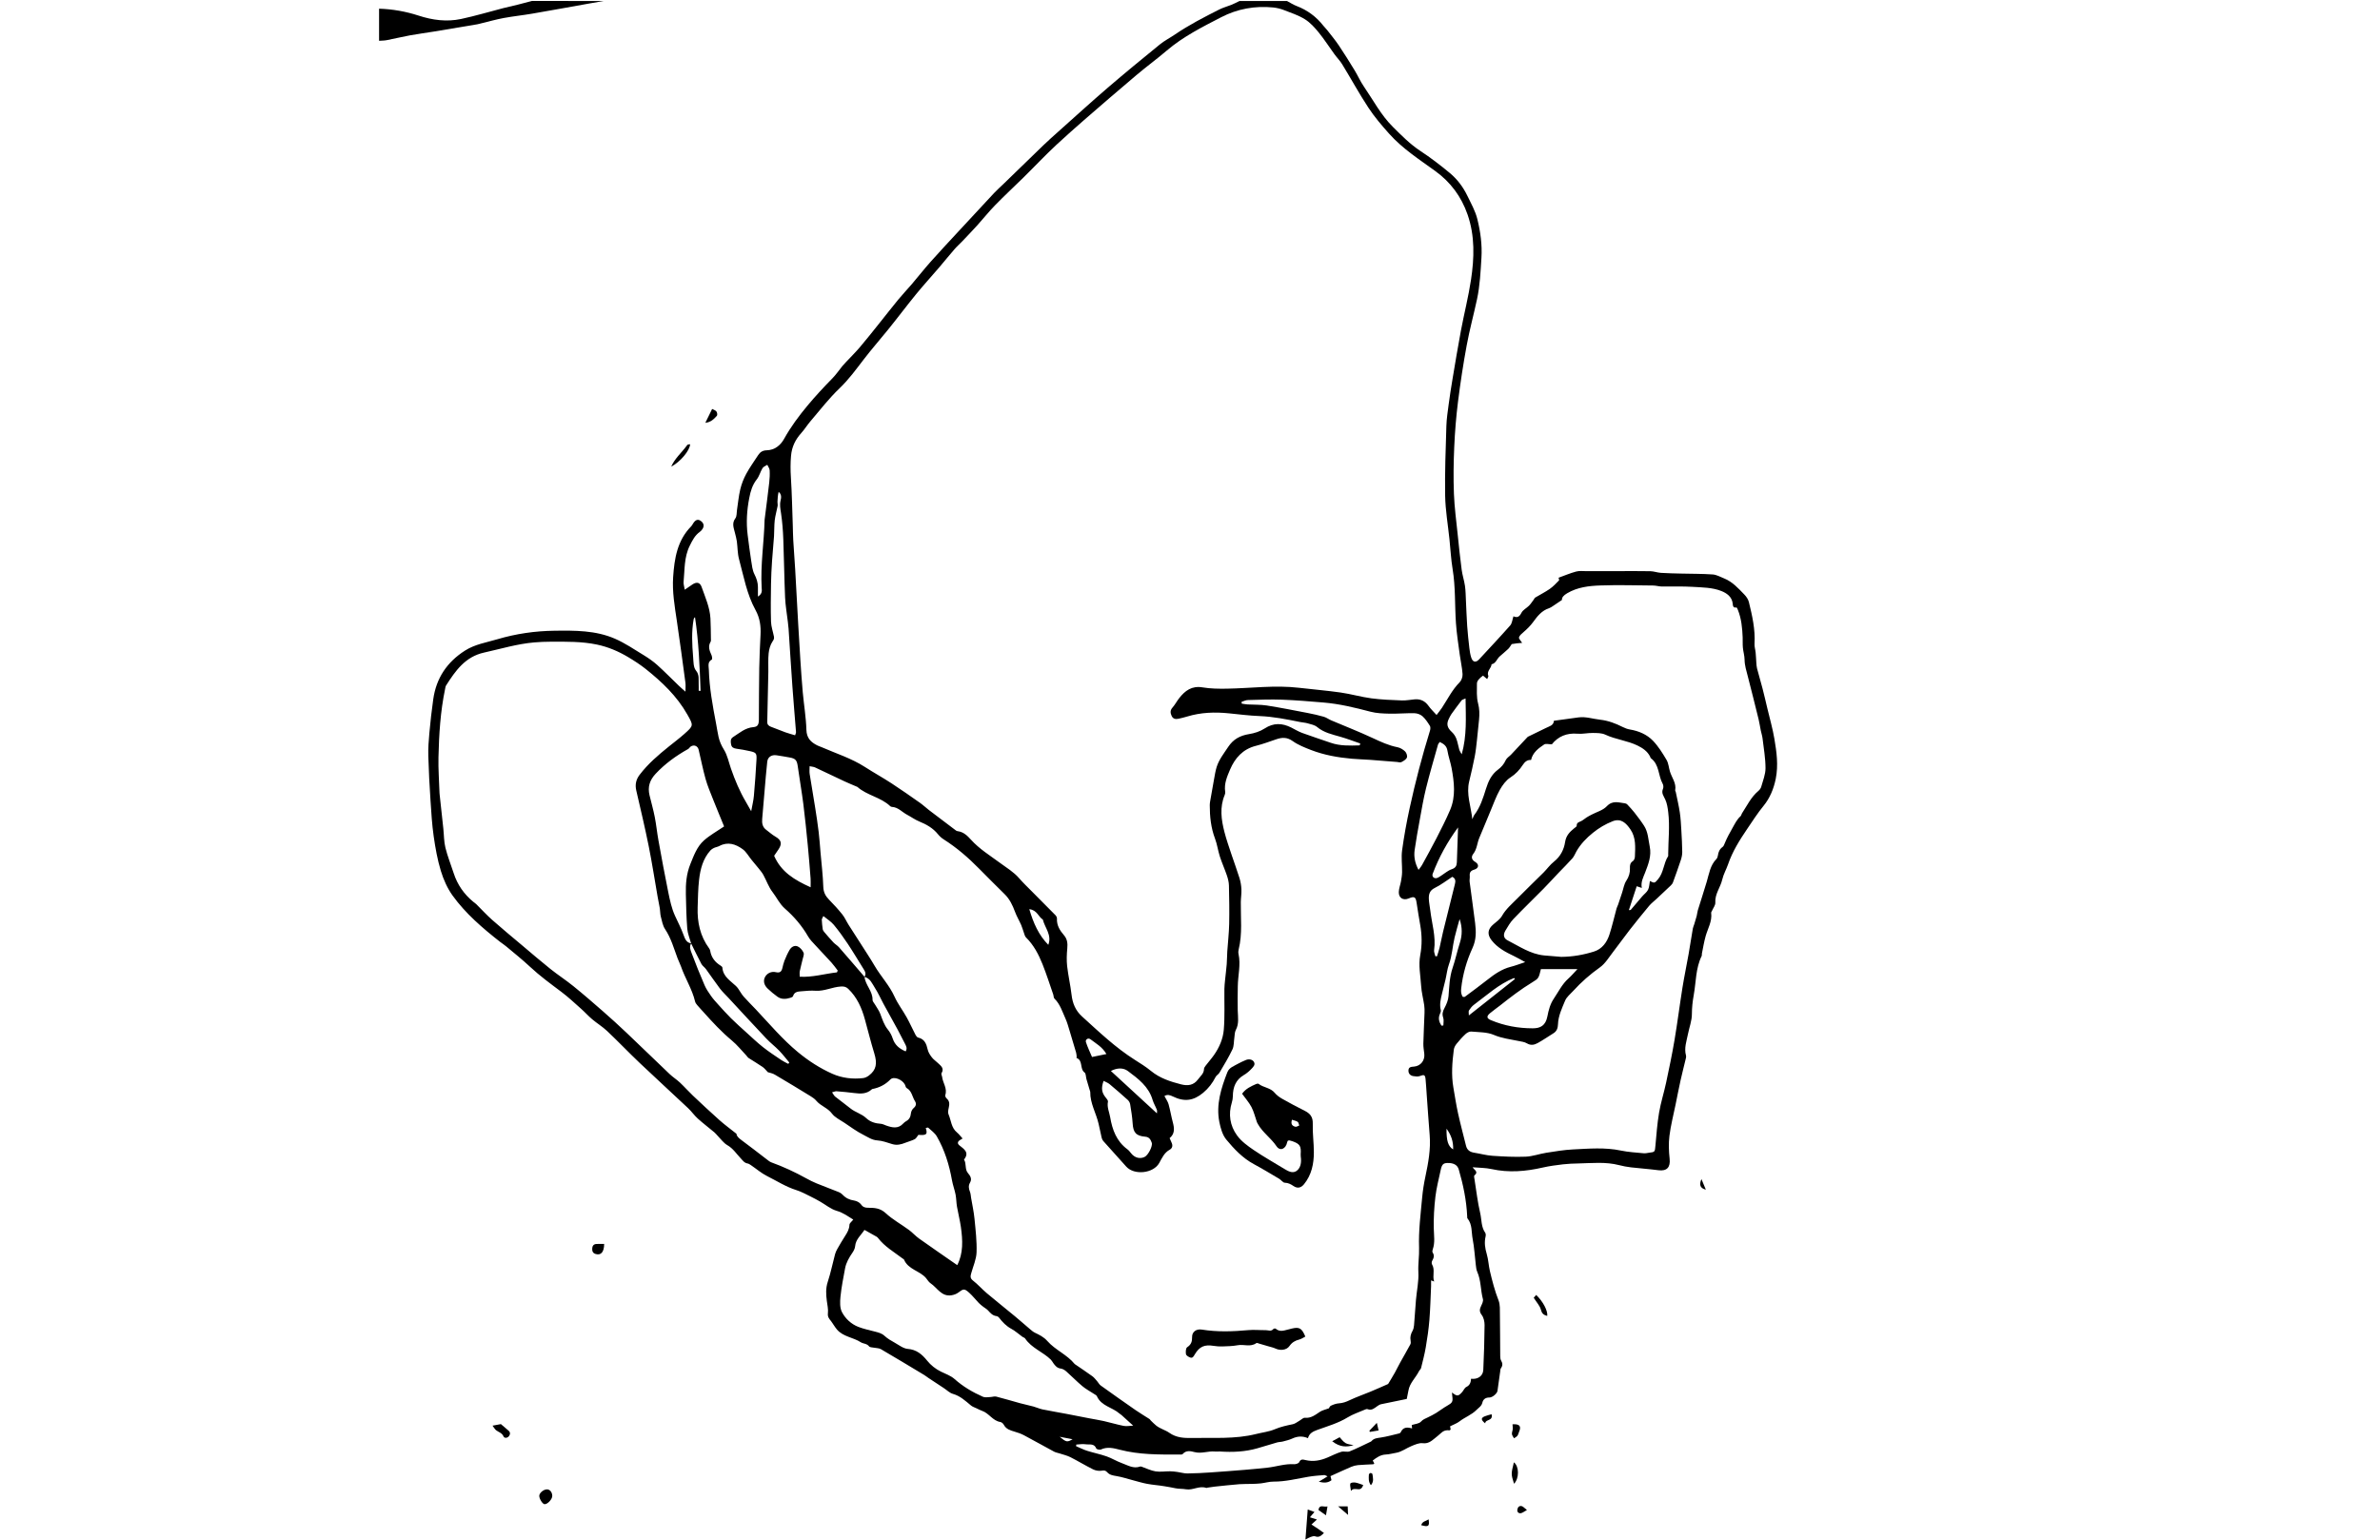 <?xml version="1.0" encoding="utf-8"?>
<!-- Generator: Adobe Illustrator 24.1.0, SVG Export Plug-In . SVG Version: 6.00 Build 0)  -->
<svg version="1.1" id="Layer_1" xmlns="http://www.w3.org/2000/svg" xmlns:xlink="http://www.w3.org/1999/xlink" x="0px" y="0px"
	 viewBox="0 0 1224 792" style="enable-background:new 0 0 1224 792;" xml:space="preserve">
<g>
	<path d="M661.87,0.51c1.63,0.86,3.19,1.9,4.89,2.55c5.6,2.13,10.21,5.53,13.88,10.25c0.61,0.78,1.35,1.45,1.96,2.23
		c2.01,2.59,4.11,5.12,5.94,7.83c2.82,4.19,5.48,8.48,8.11,12.79c1.66,2.72,2.93,5.68,4.73,8.29c4.84,7.03,8.82,14.73,14.94,20.8
		c4.42,4.39,8.78,8.85,14.07,12.34c5.3,3.48,10.37,7.37,15.25,11.43c3.8,3.16,6.81,7.17,8.98,11.65c1.91,3.94,4.13,7.86,5.16,12.05
		c1.59,6.47,2.52,13.09,2.1,19.9c-0.44,7.14-0.77,14.28-2.27,21.29c-1.7,7.92-3.84,15.76-5.31,23.72
		c-1.78,9.61-3.25,19.29-4.47,28.98c-0.97,7.73-1.6,15.53-1.94,23.31c-0.36,8.02-0.47,16.07-0.16,24.09
		c0.27,7.01,1.22,13.99,1.94,20.98c0.62,6.01,1.24,12.01,2.03,18c0.37,2.82,1.3,5.57,1.71,8.39c0.36,2.46,0.36,4.97,0.49,7.46
		c0.22,4.38,0.35,8.77,0.65,13.15c0.27,3.81,0.68,7.61,1.12,11.4c0.19,1.63,0.45,3.28,0.95,4.83c0.81,2.49,2.37,2.78,4.1,0.91
		c5.35-5.79,10.76-11.52,15.97-17.43c0.96-1.09,1.07-2.93,1.66-4.69c1.8,0.87,3.04,0.37,4.1-1.78c0.75-1.51,2.66-2.41,3.93-3.7
		c0.91-0.93,1.61-2.05,2.4-3.1c0.26-0.35,0.43-0.84,0.77-1.05c2.48-1.5,5.1-2.8,7.48-4.45c1.75-1.22,3.24-2.83,4.74-4.36
		c0.21-0.21-0.16-0.99-0.23-1.39c3.1-1.12,6.01-2.36,9.05-3.18c1.65-0.44,3.49-0.2,5.25-0.2c5.26-0.02,10.52-0.01,15.78-0.01
		c5.72,0,11.44-0.08,17.15,0.04c1.81,0.04,3.61,0.73,5.43,0.85c3.5,0.23,7.02,0.28,10.53,0.37c5.37,0.14,10.75,0.07,16.11,0.45
		c1.98,0.14,3.9,1.27,5.82,2.03c4.31,1.71,7.33,5.11,10.44,8.32c1.03,1.06,1.99,2.47,2.33,3.88c1.72,7.03,3.33,14.08,2.9,21.42
		c-0.09,1.5,0.42,3.03,0.57,4.56c0.17,1.73,0.22,3.46,0.35,5.19c0.08,0.97,0.12,1.97,0.36,2.91c0.91,3.47,1.94,6.91,2.84,10.39
		c0.88,3.39,1.66,6.8,2.47,10.2c1.24,5.21,2.73,10.38,3.62,15.65c1.14,6.78,2.1,13.51,0.7,20.54c-1.05,5.26-3.1,10.06-6.23,13.88
		c-3.16,3.85-5.79,8.01-8.54,12.05c-3.84,5.65-7.5,11.49-9.77,18.12c-0.9,2.62-2.36,5.08-2.99,7.85c-0.92,4.01-3.84,7.37-3.55,11.83
		c0.08,1.32-1.06,2.71-1.65,4.08c-0.17,0.39-0.53,0.81-0.48,1.17c0.56,4.35-1.72,8-2.84,11.94c-0.83,2.94-1.31,5.98-1.93,8.98
		c-0.09,0.43,0.04,0.93-0.14,1.3c-3.12,6.36-2.84,13.38-4.07,20.11c-0.59,3.26-0.93,6.42-0.94,9.75c0,3.42-1.34,6.84-2.02,10.27
		c-0.72,3.64-2.06,7.21-1.01,11.04c0.19,0.68-0.1,1.52-0.27,2.25c-0.83,3.51-1.75,7-2.53,10.53c-0.91,4.14-1.72,8.3-2.56,12.45
		c-1.09,5.36-2.48,10.68-3.16,16.1c-0.49,3.86-0.32,7.88,0.1,11.77c0.48,4.4-1.39,6.47-5.78,5.9c-4.68-0.61-9.39-0.93-14.08-1.47
		c-2.05-0.24-4.1-0.62-6.1-1.14c-6.95-1.8-13.99-1.03-21.01-0.87c-2.62,0.06-5.24,0.14-7.84,0.45c-3.48,0.41-6.97,0.86-10.38,1.64
		c-8.76,2-17.49,2.77-26.39,0.8c-3.07-0.68-6.3-0.63-9.74-0.93c0.84,1.4,3.25,2.34,0.93,4.2c-0.34,0.27-0.05,1.44,0.07,2.17
		c0.91,5.75,1.57,11.56,2.9,17.21c0.79,3.37,0.44,7.07,2.59,10.12c0.32,0.46,0.32,1.3,0.18,1.9c-0.72,3.1-0.3,6.03,0.61,9.07
		c0.84,2.82,0.93,5.85,1.61,8.72c1.21,5.11,2.52,10.18,4.45,15.11c0.87,2.22,0.66,4.92,0.7,7.4c0.11,7.1,0.09,14.21,0.16,21.31
		c0.01,0.75,0.09,1.61,0.46,2.23c0.84,1.41,0.86,2.64-0.12,3.97c-0.29,0.4-0.27,1.05-0.35,1.59c-0.47,3.34-0.89,6.68-1.4,10.01
		c-0.22,1.42-2.59,3.43-4.17,3.43c-1.94-0.01-3.19,0.86-3.61,2.65c-0.42,1.8-1.85,2.55-3,3.72c-2.55,2.58-5.96,3.75-8.75,5.91
		c-1.34,1.04-3.04,1.61-4.85,2.54c0.06,0.33,0.18,1.01,0.29,1.66c-0.26,0.18-0.45,0.43-0.6,0.41c-1.61-0.21-3,0.1-4.23,1.29
		c-1.1,1.06-2.35,1.98-3.52,2.96c-1.75,1.47-3.39,2.68-6.06,2.36c-1.81-0.22-3.85,0.71-5.66,1.44c-2.7,1.09-5.19,3.06-7.96,3.5
		c-1.73,0.27-3.49,0.81-5.29,0.88c-2.67,0.11-4.73,1.51-6.75,3.1c0.33,0.61,0.57,1.05,0.81,1.48c-0.2,0.17-0.35,0.42-0.51,0.43
		c-2.62,0.16-5.25,0.21-7.86,0.44c-1.18,0.11-2.4,0.42-3.49,0.89c-3.51,1.5-6.96,3.11-10.67,4.78c0.12,0.49,0.29,1.18,0.51,2.09
		c-1.71,1.34-3.63,1.52-6.55,0.8c1.78-1.09,3-1.84,4.53-2.77c-0.73-0.29-1.26-0.7-1.75-0.66c-2.73,0.22-5.47,0.41-8.16,0.87
		c-5.94,1.02-11.8,2.53-17.91,2.49c-2.15-0.01-4.3,0.66-6.46,0.91c-1.52,0.18-3.05,0.22-4.58,0.27c-2.17,0.07-4.35-0.02-6.5,0.15
		c-4.26,0.35-8.52,0.81-12.77,1.26c-1.29,0.14-2.58,0.36-3.86,0.55c-0.1,0.02-0.22,0.17-0.29,0.14c-3.61-1.36-6.98,1.28-10.46,0.68
		c-1.9-0.33-3.9-0.18-5.54-0.55c-1.84-0.41-3.76-0.71-5.63-1.03c-2.92-0.5-5.89-0.68-8.81-1.22c-2.46-0.45-4.87-1.21-7.3-1.84
		c-2.86-0.75-5.69-1.7-8.6-2.18c-1.8-0.3-3.47-0.55-4.71-1.97c-0.82-0.94-1.62-1-2.88-0.78c-1.39,0.23-3.08-0.05-4.36-0.68
		c-3.95-1.96-7.73-4.28-11.66-6.27c-1.75-0.88-3.72-1.32-5.59-1.94c-0.93-0.31-1.96-0.45-2.81-0.91c-5.18-2.78-10.31-5.68-15.5-8.44
		c-1.53-0.81-3.21-1.38-4.88-1.87c-2.18-0.65-4.28-1.25-5.47-3.49c-0.33-0.63-1.09-1.34-1.75-1.44c-3.95-0.6-5.84-4.49-9.37-5.72
		c-1.01-0.35-1.96-0.87-2.93-1.33c-0.96-0.46-2.04-0.79-2.84-1.45c-2.87-2.38-5.55-4.92-9.33-5.99c-1.66-0.47-3.04-1.91-4.55-2.9
		c-2.67-1.76-5.35-3.52-8.02-5.29c-0.73-0.49-1.41-1.06-2.16-1.51c-7.4-4.45-14.78-8.92-22.24-13.27c-1.03-0.6-2.45-0.53-3.69-0.79
		c-0.83-0.18-2.02-0.13-2.41-0.65c-1.15-1.52-3.05-1.34-4.23-2.11c-3.92-2.55-9.04-2.81-12.27-6.53c-0.63-0.72-1.14-1.55-1.69-2.33
		c-0.48-0.69-0.9-1.42-1.42-2.08c-0.94-1.17-1.8-2.14-1.58-3.98c0.25-2.09-0.29-4.28-0.56-6.41c-0.42-3.27-0.61-6.43,0.47-9.73
		c1.53-4.65,2.49-9.48,3.76-14.22c0.25-0.94,0.66-1.86,1.15-2.71c1.3-2.27,2.62-4.54,4.04-6.74c1.15-1.77,2.15-3.5,2.22-5.74
		c0.03-0.81,1.14-1.59,1.96-2.65c-2.48-1.51-5.05-3.51-8.5-4.5c-3.05-0.87-5.69-3.13-8.53-4.75c-1.61-0.91-3.22-1.8-4.89-2.61
		c-2.44-1.18-4.84-2.53-7.41-3.33c-5.35-1.67-10.01-4.72-14.96-7.18c-2.98-1.48-5.56-3.75-8.34-5.63c-0.54-0.36-1.13-0.77-1.75-0.87
		c-1.68-0.29-2.44-1.53-3.52-2.67c-2.2-2.31-3.92-5.07-6.87-6.75c-1.9-1.08-3.27-3.09-4.87-4.7c-0.61-0.62-1.13-1.34-1.79-1.89
		c-2.83-2.38-5.79-4.61-8.54-7.09c-1.78-1.61-3.17-3.65-4.92-5.3c-8.3-7.82-16.72-15.5-24.99-23.35c-5.64-5.36-11.02-11-16.67-16.35
		c-2.37-2.24-5.22-3.97-7.72-6.08c-1.98-1.67-3.72-3.63-5.66-5.35c-3.35-2.97-6.62-6.06-10.19-8.74
		c-5.52-4.15-11.09-8.21-16.15-12.94c-3.91-3.66-8.12-7-12.22-10.45c-1-0.84-2.12-1.54-3.15-2.34c-9-7.06-17.7-14.5-24.42-23.81
		c-2.7-3.75-4.68-8.25-6.04-12.69c-1.75-5.75-2.81-11.74-3.67-17.71c-0.87-6.08-1.24-12.23-1.64-18.37
		c-0.5-7.68-0.93-15.36-1.14-23.05c-0.11-3.94,0.18-7.91,0.55-11.85c0.53-5.78,1.17-11.56,1.99-17.31
		c1.54-10.84,7.04-19.1,16.31-25.02c5.15-3.29,11.04-4.18,16.69-5.86c9.54-2.83,19.36-4.24,29.27-4.37
		c10.55-0.14,21.25-0.22,31.15,4.09c5.2,2.26,9.98,5.53,14.85,8.5c2.43,1.48,4.8,3.13,6.91,5.02c3.83,3.44,7.43,7.13,11.14,10.7
		c0.93,0.9,1.93,1.73,3.39,3.03c0-1.91,0.15-3.27-0.02-4.59c-1.44-10.67-2.85-21.35-4.44-32c-1.11-7.41-2.38-14.82-1.88-22.32
		c0.64-9.52,2.1-18.86,9.27-26.13c0.53-0.54,0.83-1.29,1.29-1.91c1.15-1.56,2.27-1.83,3.61-0.9c1.51,1.04,1.93,2.47,1.03,4
		c-0.38,0.65-0.92,1.26-1.53,1.69c-2.5,1.79-3.74,4.31-5.1,7.03c-3,5.99-2.58,12.38-3.2,18.67c-0.11,1.1,0.32,2.25,0.6,4.02
		c1.68-1.15,2.8-1.94,3.94-2.7c2.15-1.43,3.88-1.14,4.74,1.31c1.85,5.25,4.2,10.41,4.53,16.08c0.2,3.49,0.18,6.99,0.24,10.48
		c0.01,0.54,0.1,1.18-0.15,1.6c-1.48,2.43-0.55,4.62,0.46,6.88c0.3,0.68,0.46,2.1,0.18,2.26c-2.36,1.28-1.6,3.44-1.55,5.26
		c0.26,9.37,1.98,18.56,3.73,27.74c0.43,2.26,0.75,4.55,1.26,6.8c0.53,2.33,1.44,4.41,2.76,6.54c1.81,2.9,2.48,6.5,3.64,9.81
		c2.06,5.9,4.45,11.65,7.64,17.04c0.81,1.37,1.58,2.77,2.75,4.84c0.57-3.14,1.17-5.48,1.38-7.85c0.55-6.23,1.01-12.48,1.34-18.73
		c0.17-3.19-0.23-3.6-3.26-4.3c-2.35-0.55-4.75-0.95-7.14-1.29c-1.34-0.19-2.35-0.67-2.63-2.06c-0.28-1.42-0.51-2.96,0.95-3.89
		c3.3-2.1,6.26-4.8,10.49-5.14c2.23-0.18,2.81-1.29,2.82-4c0.05-8.8,0.05-17.6,0.19-26.4c0.1-5.7,0.36-11.4,0.66-17.1
		c0.23-4.47-0.34-8.66-2.56-12.69c-4.5-8.18-6.1-17.35-8.5-26.23c-0.79-2.93-0.71-6.09-1.12-9.13c-0.21-1.49-0.63-2.95-0.99-4.42
		c-0.6-2.5-1.7-4.89,0.24-7.45c0.77-1.01,0.59-2.75,0.81-4.16c0.55-3.58,0.86-7.22,1.7-10.73c0.66-2.74,1.7-5.46,3.05-7.94
		c1.82-3.36,4.09-6.48,6.17-9.7c1.02-1.57,2.35-2.4,4.36-2.45c4.12-0.1,7.1-2.54,8.95-5.87c3.43-6.19,7.62-11.81,12.11-17.2
		c4.03-4.84,8.34-9.46,12.76-13.97c1.9-1.94,3.43-4.23,5.16-6.35c0.55-0.67,1.15-1.3,1.75-1.93c2.39-2.56,4.9-5.01,7.17-7.68
		c3.41-4,6.66-8.14,9.95-12.24c3.29-4.09,6.5-8.25,9.83-12.3c2.22-2.69,4.64-5.21,6.9-7.86c3.27-3.84,6.39-7.82,9.75-11.6
		c4.59-5.17,9.32-10.2,14.01-15.28c6.19-6.69,12.37-13.38,18.6-20.04c1.56-1.67,3.3-3.18,4.94-4.78
		c6.78-6.58,13.54-13.18,20.35-19.74c2.45-2.36,5-4.63,7.54-6.9c8.52-7.6,16.96-15.3,25.61-22.74c8.82-7.58,17.81-14.96,26.83-22.3
		c2.37-1.93,5.16-3.34,7.7-5.07c7.28-4.96,15.09-8.98,22.94-12.94c1.95-0.98,4.12-1.53,6.16-2.36c1.41-0.57,2.75-1.29,4.13-1.95
		C645.58,0.51,653.73,0.51,661.87,0.51z M444.55,502.5c1.12-1.58,0.29-2.89-0.55-4.23c-2.68-4.27-5.24-8.62-8.03-12.81
		c-2.24-3.36-4.6-6.66-7.18-9.76c-1.4-1.68-3.38-2.88-5.34-4.49c-0.43,0.97-0.83,1.46-0.81,1.93c0.07,1.6,0.24,3.21,0.47,4.8
		c0.07,0.5,0.39,1.02,0.73,1.42c1.57,1.84,3.13,3.68,4.79,5.43c0.88,0.93,2.06,1.58,2.9,2.54c4.4,5.02,8.73,10.09,13.08,15.15
		c0.43,4.28,4.26,7.36,4.13,11.87c-0.02,0.75,0.78,1.53,1.21,2.29c0.93,1.61,2.09,3.13,2.75,4.84c1.09,2.86,1.95,5.75,3.97,8.2
		c1.07,1.3,1.91,2.9,2.43,4.5c1.11,3.43,3.52,5.32,6.67,6.65c1-1.64,0.18-2.9-0.46-4.15c-1.24-2.44-2.48-4.88-3.78-7.28
		c-2.39-4.39-4.84-8.75-7.23-13.14c-1.45-2.66-2.64-5.47-4.29-7.99C448.57,506.05,447.6,503.24,444.55,502.5z M355.48,485.26
		c-1.14,1.74-0.35,3.51,0.24,5.07c2.07,5.53,4.28,11.01,6.62,16.44c0.85,1.97,2.1,3.78,3.34,5.55c1.06,1.52,2.33,2.9,3.57,4.28
		c2.2,2.43,4.38,4.87,6.7,7.18c2.48,2.46,5.09,4.78,7.68,7.12c2.9,2.62,5.73,5.34,8.79,7.76c2.99,2.37,6.21,4.46,9.37,6.61
		c1.12,0.76,2.39,1.32,3.59,1.97c0.19-0.22,0.37-0.45,0.56-0.67c-1.73-2.05-3.35-4.19-5.21-6.11c-2.12-2.19-4.57-4.05-6.66-6.27
		c-6.54-6.92-12.98-13.94-19.46-20.92c-1.47-1.58-3.07-3.07-4.37-4.78c-2.48-3.27-4.76-6.68-7.18-10c-0.69-0.95-1.8-1.64-2.34-2.65
		c-1.85-3.47-3.54-7.03-5.29-10.56c-0.69-2.52-1.77-5-1.98-7.55c-0.47-5.91-0.58-11.84-0.72-17.77c-0.13-5.27,0.28-10.45,2.3-15.45
		c1.78-4.41,3.41-8.99,6.99-12.18c3.05-2.71,6.72-4.72,10.33-7.18c0.05,0.19,0-0.12-0.11-0.41c-1.85-4.55-3.76-9.08-5.56-13.65
		c-1.36-3.44-2.82-6.87-3.82-10.42c-1.39-4.96-2.37-10.04-3.57-15.06c-0.46-1.91-2.4-2.69-4.03-1.62c-0.53,0.35-0.86,1.03-1.41,1.33
		c-6.14,3.43-11.75,7.48-16.61,12.65c-3.12,3.31-4.22,6.81-3.2,11.1c0.89,3.73,1.96,7.42,2.69,11.18c0.78,3.96,1.16,7.99,1.88,11.96
		c1.63,8.96,3.26,17.92,5.09,26.84c0.84,4.06,1.71,8.23,3.42,11.96c1.49,3.27,3.15,6.44,4.39,9.84
		C352.21,482.71,352.9,484.95,355.48,485.26z M738.8,367.79c1.08-1.43,1.98-2.5,2.75-3.66c2.94-4.47,5.29-9.32,9.15-13.19
		c0.96-0.97,1.56-2.82,1.47-4.21c-0.22-3.36-1.01-6.68-1.45-10.03c-0.72-5.43-1.6-10.86-1.96-16.33c-0.62-9.2-0.18-18.45-1.7-27.62
		c-0.84-5.08-1.09-10.26-1.63-15.4c-0.77-7.42-2.07-14.83-2.21-22.27c-0.21-11.98,0.27-23.97,0.63-35.95
		c0.11-3.72,0.69-7.43,1.18-11.13c0.58-4.35,1.25-8.69,1.98-13.01c1.4-8.33,2.77-16.66,4.33-24.96c1.64-8.72,3.86-17.35,5.18-26.12
		c1.69-11.24,2.07-22.49-1.77-33.55c-3.22-9.25-8.76-16.7-16.6-22.37c-8.27-5.99-16.9-11.55-23.76-19.24
		c-3.8-4.25-7.54-8.64-10.66-13.39c-4.76-7.24-8.92-14.87-13.44-22.26c-1.13-1.86-2.71-3.44-4-5.21c-2.71-3.72-5.19-7.62-8.09-11.18
		c-2.06-2.53-4.37-5.1-7.1-6.8c-3.3-2.06-7.13-3.31-10.79-4.73c-1.73-0.67-3.59-1.13-5.44-1.33c-9.43-0.97-18.54,0.72-26.85,5.02
		c-9.71,5.02-19.55,9.95-27.97,17.15c-5.06,4.32-10.45,8.26-15.53,12.55c-9.05,7.64-18.01,15.38-26.96,23.15
		c-4.79,4.16-9.5,8.4-14.17,12.69c-2.9,2.67-5.67,5.48-8.46,8.27c-2.87,2.86-5.67,5.79-8.56,8.62c-4.84,4.75-9.82,9.37-14.55,14.22
		c-3.22,3.29-6.09,6.92-9.18,10.34c-2.49,2.75-5.06,5.43-7.62,8.12c-1.36,1.43-2.85,2.73-4.13,4.21c-2.71,3.12-5.3,6.35-7.99,9.5
		c-3.92,4.58-7.99,9.03-11.8,13.69c-4.92,6.03-9.59,12.28-14.49,18.32c-4.13,5.09-8.43,10.01-12.43,15.22
		c-3.89,5.07-7.69,10.31-12.42,14.83c-5.46,5.2-10.09,11.27-15.02,17.02c-1.63,1.91-2.95,4.09-4.63,5.95
		c-3.04,3.37-4.88,7.09-5.29,11.72c-0.33,3.75-0.31,7.41-0.07,11.15c0.53,8.33,0.68,16.68,0.98,25.03c0.09,2.41,0.08,4.83,0.23,7.23
		c0.3,5.05,0.71,10.08,1,15.13c0.55,9.43,1.03,18.86,1.56,28.29c0.34,6.02,0.69,12.05,1.09,18.07c0.37,5.59,0.74,11.19,1.24,16.77
		c0.59,6.44,1.68,12.86,1.87,19.31c0.12,4.26,2.29,6.35,5.58,8.01c0.69,0.35,1.43,0.56,2.14,0.87c7.52,3.29,15.4,5.75,22.39,10.24
		c4.51,2.9,9.21,5.5,13.71,8.43c4.96,3.23,9.8,6.64,14.64,10.04c1.6,1.13,3.03,2.5,4.59,3.7c4.61,3.53,9.24,7.02,13.88,10.51
		c0.25,0.19,0.6,0.31,0.92,0.35c2.97,0.36,5,2.39,6.79,4.37c4.32,4.8,9.79,8.13,14.88,11.9c3.42,2.53,7.07,4.67,9.91,7.95
		c2,2.32,4.23,4.44,6.39,6.62c4.08,4.12,8.2,8.21,12.26,12.36c0.42,0.43,0.81,1.15,0.78,1.72c-0.19,3.47,1.47,6.12,3.6,8.58
		c1.73,1.99,1.95,4.23,1.71,6.79c-0.29,3.03-0.4,6.13-0.07,9.14c0.55,4.9,1.69,9.74,2.26,14.64c0.51,4.44,2.02,8.18,5.4,11.24
		c8.68,7.87,17.15,15.99,27.12,22.29c2.85,1.81,5.75,3.6,8.35,5.74c4.56,3.74,9.95,5.48,15.48,6.89c3.33,0.84,6.4,0.6,8.76-2.64
		c1.22-1.67,2.96-2.89,3.01-5.24c0.01-0.59,0.47-1.23,0.86-1.74c1.39-1.83,2.94-3.56,4.26-5.44c2.75-3.91,4.67-8.37,5.06-13.01
		c0.58-6.97,0.23-14.01,0.31-21.02c0.02-1.53,0.2-3.06,0.35-4.59c0.27-2.72,0.63-5.43,0.85-8.15c0.17-2.19,0.15-4.39,0.29-6.58
		c0.31-4.69,0.87-9.37,0.97-14.07c0.14-6.6,0.03-13.2-0.12-19.8c-0.04-1.71-0.47-3.46-1.02-5.09c-1.13-3.32-2.58-6.54-3.66-9.87
		c-0.97-3.01-1.36-6.23-2.48-9.18c-2.1-5.56-2.7-11.3-2.7-17.16c0-1.2,0.27-2.4,0.47-3.59c0.55-3.24,1.12-6.48,1.72-9.71
		c0.4-2.15,0.71-4.34,1.37-6.42c1.21-3.82,3.7-6.92,5.88-10.23c2.64-4.02,6.17-5.91,10.8-6.65c2.76-0.44,5.66-1.37,7.97-2.88
		c4.63-3.02,9.05-2.82,13.71-0.48c1.87,0.94,3.66,2.06,5.61,2.77c4.83,1.78,9.74,3.34,14.6,5.04c4.87,1.7,9.89,1.51,14.92,1.36
		c0.07,0,0.14-0.34,0.37-0.97c-3.4-1.16-6.76-2.46-10.21-3.45c-4.21-1.21-8.47-2.09-12-5.03c-1.27-1.06-3.18-1.4-4.86-1.89
		c-1.26-0.37-2.6-0.42-3.89-0.68c-6.89-1.4-13.77-2.77-20.84-3.06c-5.24-0.21-10.47-0.86-15.7-1.4c-7.27-0.75-14.45-0.51-21.5,1.63
		c-1.45,0.44-2.93,0.8-4.41,1.13c-1.51,0.33-2.88,0.17-3.62-1.45c-0.68-1.49-0.83-2.83,0.42-4.25c1.3-1.47,2.22-3.26,3.43-4.82
		c3.04-3.9,6.53-6.53,12.03-5.6c4.09,0.68,8.32,0.74,12.49,0.67c12.41-0.2,24.79-1.92,37.22-0.45c7.09,0.84,14.22,1.41,21.28,2.42
		c5.32,0.76,10.53,2.29,15.86,3c5.21,0.69,10.5,0.88,15.76,1.08c2.17,0.08,4.37-0.39,6.56-0.57c2.99-0.24,5.3,0.89,7.07,3.37
		C735.77,364.67,737.22,366.02,738.8,367.79z M638.52,361.03c0.03,0.3,0.05,0.61,0.08,0.91c1,0.14,1.99,0.36,2.99,0.42
		c3.29,0.19,6.63,0.04,9.87,0.54c7.05,1.11,14.06,2.51,21.08,3.86c2.78,0.54,5.56,1.16,8.28,1.94c1.34,0.39,2.51,1.3,3.81,1.85
		c7.05,3,14.21,5.78,21.16,9.02c4.2,1.96,8.32,3.91,12.92,4.8c1.42,0.28,2.89,1.17,3.93,2.19c0.71,0.69,1.24,2.33,0.9,3.14
		c-0.43,1.02-1.76,1.78-2.85,2.34c-0.58,0.3-1.5-0.03-2.26-0.09c-4.6-0.37-9.19-0.76-13.79-1.09c-3.18-0.23-6.36-0.29-9.53-0.58
		c-7.14-0.64-14.18-1.9-20.89-4.49c-3.25-1.26-6.61-2.58-9.41-4.58c-2.84-2.03-5.41-1.95-8.36-0.95c-3.53,1.19-7.02,2.51-10.62,3.41
		c-6.68,1.69-10.71,6.28-13.23,12.2c-1.52,3.56-3.15,7.3-2.5,11.44c0.08,0.52-0.04,1.12-0.25,1.61c-2.67,6.34-1.77,12.74-0.14,19.07
		c1.01,3.91,2.36,7.73,3.63,11.57c1.34,4.06,2.86,8.06,4.12,12.15c0.57,1.84,0.89,3.82,0.98,5.75c0.1,2.18-0.28,4.37-0.31,6.57
		c-0.11,8.12,0.89,16.29-1.09,24.33c-0.18,0.73-0.25,1.57-0.09,2.3c1.23,5.62-0.32,11.16-0.37,16.74
		c-0.04,4.16-0.15,8.32-0.03,12.47c0.1,3.38,0.74,6.74-1,9.98c-0.59,1.1-0.53,2.56-0.73,3.86c-0.32,2.05-0.15,4.32-1,6.11
		c-1.96,4.13-4.37,8.04-6.68,11.99c-0.48,0.82-1.54,1.33-1.96,2.16c-1.6,3.17-3.66,5.87-6.44,8.18c-4.92,4.09-9.63,4.78-15.62,1.84
		c-1.38-0.68-2.79-1.14-4.27-0.18c0.8,1.54,1.73,2.8,2.13,4.21c0.86,3.06,1.36,6.22,2.18,9.29c0.81,3.02,1.14,5.86-1.64,8.15
		c0.36,0.82,0.64,1.52,0.97,2.21c0.74,1.52,0.52,2.95-0.93,3.74c-2.81,1.54-3.96,4.27-5.39,6.84c-2.98,5.35-12.8,6.43-16.95,1.86
		c-3.98-4.37-7.92-8.78-11.84-13.2c-0.41-0.46-0.68-1.11-0.82-1.72c-0.56-2.33-1.02-4.69-1.55-7.03
		c-1.25-5.54-4.41-10.58-4.31-16.48c0-0.31-0.19-0.63-0.28-0.94c-0.56-1.87-1.13-3.75-1.67-5.63c-0.33-1.16-0.23-2.86-0.98-3.41
		c-2.61-1.92-0.64-6.24-4.17-7.51c-0.03-0.01,0.14-0.4,0.12-0.6c-0.07-0.72-0.1-1.46-0.3-2.15c-1.06-3.68-2.15-7.35-3.28-11
		c-0.68-2.2-1.26-4.46-2.21-6.54c-1.61-3.54-2.73-7.36-5.64-10.21c-0.47-0.46-0.39-1.45-0.64-2.17c-1.8-5.18-3.46-10.42-5.49-15.51
		c-2.02-5.07-4.54-9.9-8.52-13.81c-0.57-0.56-0.76-1.54-1.06-2.36c-0.49-1.34-0.84-2.74-1.41-4.04c-1.01-2.3-2.33-4.48-3.19-6.83
		c-1.23-3.33-2.71-6.44-5.27-8.97c-4.44-4.4-8.89-8.8-13.27-13.26c-5.53-5.63-11.46-10.74-18.13-14.98
		c-1.09-0.69-2.11-1.62-2.92-2.62c-2.57-3.18-5.93-5.07-9.65-6.59c-2.19-0.9-4.15-2.34-6.26-3.46c-2.58-1.36-4.58-3.87-7.8-4.02
		c-0.3-0.01-0.66-0.19-0.88-0.4c-4.85-4.63-11.92-5.47-16.88-9.9c-0.08-0.07-0.21-0.07-0.31-0.12c-2.09-0.9-4.21-1.76-6.28-2.72
		c-5.06-2.37-10.09-4.81-15.16-7.17c-0.72-0.33-1.58-0.36-2.8-0.62c0,1.63-0.15,2.83,0.03,3.98c0.91,5.84,1.94,11.66,2.86,17.5
		c0.65,4.1,1.27,8.21,1.77,12.34c0.42,3.48,0.65,6.98,0.95,10.48c0.51,5.91,1.24,11.81,1.43,17.73c0.09,2.81,1.12,4.74,2.97,6.63
		c2.38,2.42,4.68,4.93,6.8,7.57c1.29,1.61,2.11,3.58,3.22,5.33c3.23,5.08,6.51,10.14,9.76,15.21c1.24,1.94,2.48,3.89,3.64,5.89
		c3.18,5.45,7.62,10.05,10.26,15.91c1.67,3.7,4.22,7,6.21,10.57c1.65,2.97,3.03,6.09,4.6,9.11c0.28,0.54,0.8,1.21,1.32,1.33
		c3.35,0.77,4.25,3.28,4.92,6.21c0.32,1.42,1.22,2.8,2.13,3.98c0.85,1.11,2.09,1.93,3.12,2.92c1.48,1.42,3.41,2.66,1.85,5.24
		c-0.25,0.41,0.23,1.23,0.31,1.87c0.36,3.16,2.81,5.95,1.61,9.41c-0.16,0.45,0.31,1.35,0.76,1.74c1.61,1.4,1.43,3.03,1.02,4.84
		c-0.23,1.05-0.5,2.33-0.11,3.23c1.37,3.16,1.39,6.95,4.37,9.38c1.03,0.85,1.84,1.97,2.88,3.11c-0.53,0.31-0.99,0.56-1.43,0.85
		c-1.21,0.79-1.32,1.78-0.21,2.67c2.42,1.94,5.28,3.67,2.37,7.31c1.38,2.12,0.28,4.95,2.06,7c1.18,1.36,2.13,2.95,1.07,4.79
		c-0.93,1.61-0.75,3.08-0.09,4.72c0.4,0.99,0.43,2.13,0.61,3.21c0.6,3.56,1.39,7.09,1.74,10.67c0.56,5.76,1.26,11.56,1.07,17.32
		c-0.12,3.61-1.76,7.17-2.74,10.74c-0.39,1.41-0.69,2.55,0.85,3.75c2.54,1.98,4.69,4.45,7.16,6.54c4.72,3.98,9.57,7.82,14.33,11.76
		c2.61,2.16,5.14,4.42,7.74,6.61c0.83,0.7,1.67,1.47,2.64,1.94c2.35,1.14,4.55,2.17,6.42,4.29c4.05,4.61,10.09,6.96,14.04,11.8
		c0.07,0.08,0.17,0.14,0.26,0.2c2.95,2.03,5.94,4,8.84,6.1c0.94,0.68,1.66,1.66,2.45,2.54c0.65,0.73,1.1,1.7,1.87,2.25
		c5.96,4.28,11.95,8.51,17.98,12.69c2.31,1.6,4.75,3.03,7.11,4.56c0.26,0.17,0.4,0.51,0.63,0.74c0.91,0.88,1.79,1.8,2.77,2.59
		c2.05,1.65,4.78,2.33,6.76,3.73c3.69,2.62,7.73,2.75,11.6,2.67c11.05-0.21,22.21,0.7,33.11-2.05c3.17-0.8,6.53-1.15,9.5-2.41
		c3.06-1.3,6.17-1.96,9.35-2.62c1.19-0.25,2.25-1.15,3.36-1.77c0.95-0.53,1.93-1.61,2.82-1.53c3.19,0.3,5.33-1.49,7.71-3.06
		c1.24-0.82,2.82-1.13,4.68-1.83c0.07-0.1,0.37-1.02,0.98-1.31c1.26-0.6,2.67-1.13,4.04-1.22c2.03-0.12,3.77-0.74,5.6-1.62
		c3.45-1.65,7.1-2.89,10.63-4.36c3.04-1.26,6.04-2.61,9.06-3.93c0.09-0.04,0.17-0.15,0.23-0.24c1.12-1.88,2.27-3.73,3.34-5.64
		c0.95-1.7,1.79-3.46,2.73-5.17c1.74-3.14,3.55-6.24,5.25-9.4c0.28-0.51,0.25-1.29,0.13-1.89c-0.36-1.84,0.09-3.45,0.99-5.05
		c0.46-0.83,0.68-1.85,0.77-2.81c0.37-4.36,0.62-8.72,0.99-13.08c0.4-4.79,1.5-9.49,1.24-14.38c-0.22-4.14,0.51-8.32,0.36-12.46
		c-0.31-8.71,0.81-17.32,1.6-25.95c0.33-3.59,0.91-7.18,1.66-10.71c1.48-7.01,2.78-14,2.2-21.22c-0.57-6.99-1.03-14-1.54-21
		c-0.19-2.62-0.32-5.25-0.58-7.87c-0.23-2.29-0.8-2.42-2.95-1.59c-0.98,0.38-2.25,0.21-3.34,0.03c-1.6-0.25-2.59-1.33-2.51-2.98
		c0.08-1.8,1.5-1.79,2.89-1.92c3.43-0.32,5.64-3.19,5.25-6.61c-0.2-1.74-0.52-3.5-0.48-5.24c0.12-5.26,0.42-10.51,0.6-15.77
		c0.04-1.31,0.03-2.65-0.16-3.95c-0.49-3.36-1.39-6.68-1.59-10.05c-0.31-5.24-1.45-10.43-0.44-15.77
		c0.96-5.09,0.89-10.27-0.02-15.41c-0.67-3.79-1.27-7.58-1.85-11.39c-0.48-3.15-1.12-3.53-4.08-2.3c-2.82,1.18-5.19-0.26-5.09-3.34
		c0.06-1.83,0.8-3.62,1.12-5.45c0.28-1.59,0.55-3.2,0.57-4.81c0.05-3.73-0.49-7.52,0.01-11.17c1-7.29,2.32-14.54,3.89-21.73
		c2.92-13.42,6.39-26.7,10.45-39.83c0.23-0.76,0.32-1.86-0.06-2.46c-1.1-1.76-2.28-3.57-3.81-4.94c-1.03-0.92-2.71-1.52-4.11-1.55
		c-4.28-0.09-8.57,0.32-12.85,0.23c-3.29-0.07-6.67-0.19-9.82-1.02c-7.97-2.1-15.95-4.04-24.17-4.72c-7.12-0.6-14.24-1.2-21.37-1.46
		c-5.78-0.21-11.59,0.03-17.38,0.19C640.69,360.1,639.61,360.69,638.52,361.03z M394.9,551.54c-0.96-0.98-1.71-2.02-2.71-2.71
		c-2.32-1.61-4.78-3.01-7.15-4.56c-0.52-0.34-0.85-0.96-1.3-1.43c-2.42-2.54-4.63-5.34-7.31-7.57c-5.31-4.41-9.97-9.43-14.54-14.55
		c-1.07-1.2-2.2-2.36-3.23-3.59c-0.48-0.57-1.01-1.23-1.18-1.93c-1.5-6.37-5.11-11.87-7.23-17.99c-0.5-1.44-1.23-2.79-1.77-4.22
		c-1.92-5.11-3.34-10.39-6.44-15.04c-1.23-1.84-1.62-4.27-2.2-6.48c-0.35-1.34-0.27-2.79-0.5-4.18c-0.34-2.06-0.8-4.1-1.16-6.15
		c-1.52-8.65-2.84-17.34-4.57-25.94c-1.93-9.57-4.19-19.07-6.39-28.59c-0.7-3.02-0.12-5.63,1.73-8.06
		c4.28-5.62,9.59-10.17,15.05-14.56c2.65-2.13,5.37-4.18,7.91-6.43c4.87-4.32,4.78-4.35,1.57-10.02
		c-5.34-9.45-13.03-16.75-21.39-23.41c-2.83-2.25-5.89-4.23-9-6.09c-5.01-3-10.38-5.28-16.11-6.48c-7.79-1.63-15.73-1.49-23.65-1.47
		c-2.85,0.01-5.72,0.12-8.56,0.36c-8.81,0.76-17.24,3.34-25.82,5.23c-9.67,2.14-14.7,9.33-19.52,16.9
		c-0.34,0.53-0.41,1.25-0.54,1.89c-2.4,11.55-3.12,23.29-3.39,35.04c-0.14,6.14,0.34,12.29,0.54,18.43
		c0.01,0.33,0.05,0.66,0.09,0.99c0.63,5.77,1.26,11.54,1.87,17.31c0.35,3.28,0.29,6.65,1.07,9.81c1.1,4.45,2.84,8.73,4.25,13.1
		c1.91,5.92,5.31,10.81,10.1,14.74c0.51,0.42,1.07,0.77,1.54,1.23c2.72,2.69,5.29,5.53,8.15,8.06c5.01,4.44,10.18,8.7,15.3,13.01
		c4.86,4.09,9.67,8.25,14.63,12.21c3.85,3.08,8.02,5.77,11.85,8.88c5.18,4.19,10.21,8.56,15.23,12.95
		c4.12,3.61,8.19,7.3,12.16,11.08c7.4,7.02,14.7,14.14,22.09,21.17c1.66,1.58,3.64,2.82,5.31,4.38c2.29,2.15,4.37,4.53,6.65,6.69
		c4.52,4.27,9.06,8.53,13.7,12.66c2.65,2.35,5.52,4.45,8.76,7.03c-0.05,1.04,1.02,2.11,2.44,3.15c4.4,3.23,8.69,6.62,13.04,9.93
		c0.78,0.59,1.56,1.28,2.46,1.61c6.17,2.24,12.11,4.99,17.85,8.17c1.72,0.96,3.49,1.85,5.31,2.6c3.82,1.56,7.7,2.99,11.53,4.53
		c0.69,0.28,1.38,0.74,1.88,1.28c1.64,1.77,3.57,2.7,5.99,3.05c1.27,0.19,2.81,0.97,3.52,1.98c0.99,1.42,2.1,1.73,3.61,1.73
		c3.27,0,6.23,0.14,9.04,2.74c3.59,3.32,8.01,5.73,11.98,8.65c1.84,1.35,3.38,3.12,5.23,4.44c6.45,4.59,12.98,9.06,19.63,13.68
		c3.16-6.08,2.84-12.83,1.88-19.6c-0.5-3.54-1.42-7.01-2.02-10.53c-0.35-2.05-0.32-4.17-0.72-6.2c-0.48-2.47-1.4-4.85-1.84-7.32
		c-1.42-7.94-3.76-15.58-7.81-22.58c-1.02-1.76-2.88-3.05-4.43-4.48c-0.19-0.18-0.81,0.1-1.25,0.17c1.06,3.28,0.36,3.87-3.79,3.52
		c-0.66,0.82-1.11,1.83-1.87,2.23c-1.52,0.79-3.24,1.19-4.84,1.84c-2.19,0.89-4.36,1.41-6.74,0.69c-2.51-0.76-5.04-1.74-7.61-1.9
		c-2.83-0.17-4.96-1.73-7.22-2.87c-3.47-1.74-6.63-4.1-9.88-6.27c-2.18-1.46-4.79-2.66-6.29-4.67c-2.19-2.95-5.79-3.87-8.04-6.58
		c-0.74-0.9-1.76-1.62-2.76-2.24c-6.15-3.77-12.32-7.53-18.54-11.18C397.39,552.1,395.97,551.89,394.9,551.54z M799.15,370.76
		c4.38-0.6,8.55-1.21,12.73-1.74c3.76-0.48,7.34,0.79,11,1.19c4.24,0.47,7.94,1.9,11.63,3.75c1.17,0.59,2.45,1.08,3.73,1.29
		c4.55,0.76,8.74,2.55,11.87,5.8c2.76,2.88,4.93,6.39,6.98,9.86c1.02,1.73,1.13,3.98,1.74,5.97c0.98,3.19,3.36,5.97,2.7,9.63
		c-0.05,0.28,0.24,0.61,0.3,0.93c0.72,3.5,1.55,6.99,2.08,10.53c0.45,3.03,0.6,6.12,0.78,9.18c0.22,3.71,0.42,7.43,0.46,11.14
		c0.01,1.4-0.31,2.86-0.76,4.2c-1.26,3.83-2.63,7.62-4.01,11.4c-0.21,0.59-0.65,1.14-1.11,1.58c-2.43,2.33-4.9,4.63-7.36,6.93
		c-1.27,1.19-2.69,2.25-3.8,3.57c-3.43,4.1-6.78,8.26-10.07,12.47c-2.88,3.7-5.58,7.54-8.46,11.24c-2.14,2.75-4.02,5.98-6.77,7.93
		c-5.05,3.58-9.61,7.58-13.75,12.13c-1.47,1.62-3.38,3.1-4.17,5.03c-1.61,3.9-3.5,7.79-3.65,12.17c-0.06,1.81-0.57,3.47-2.25,4.52
		c-2.7,1.68-5.32,3.49-8.1,5.04c-1.73,0.97-3.57,1.43-5.62,0.2c-1.25-0.76-2.89-0.92-4.38-1.23c-4.25-0.88-8.49-1.34-12.64-3.12
		c-3.49-1.49-7.72-1.37-11.64-1.72c-0.95-0.08-2.18,0.6-2.93,1.3c-1.67,1.55-3.2,3.27-4.63,5.05c-0.67,0.83-1.25,1.92-1.38,2.96
		c-0.84,6.5-1.35,13.02-0.22,19.54c0.77,4.43,1.44,8.88,2.41,13.27c1.23,5.58,2.72,11.09,4.09,16.64c0.55,2.22,2.05,3.22,4.22,3.56
		c3.14,0.49,6.25,1.38,9.41,1.59c5.68,0.38,11.39,0.68,17.07,0.45c3.56-0.15,7.06-1.46,10.63-2.02c4.55-0.71,9.12-1.49,13.7-1.71
		c8.21-0.4,16.44-1.14,24.65,0.59c3.85,0.81,7.83,1,11.75,1.39c0.85,0.09,1.74-0.17,2.62-0.27c3.16-0.39,3.05-0.4,3.35-3.61
		c0.52-5.68,0.93-11.39,1.88-17.01c0.88-5.18,2.51-10.23,3.61-15.38c1.55-7.29,3.09-14.6,4.33-21.95
		c1.52-8.98,2.65-18.02,4.09-27.01c0.92-5.73,2.13-11.42,3.14-17.14c0.78-4.41,1.44-8.85,2.2-13.26c0.13-0.74,0.49-1.43,0.71-2.16
		c0.44-1.43,0.89-2.86,1.27-4.3c0.25-0.94,0.29-1.93,0.57-2.86c1.51-4.92,3.13-9.82,4.6-14.76c1.21-4.07,1.76-8.39,4.94-11.63
		c0.43-0.44,0.7-1.16,0.78-1.79c0.25-1.81,0.86-3.32,2.43-4.45c0.56-0.41,0.85-1.27,1.14-1.98c1.12-2.73,2.52-5.28,3.99-7.85
		c1.22-2.14,2.23-4.31,4.1-5.98c0.38-0.34,0.43-1,0.73-1.46c2.62-3.99,4.67-8.39,8.44-11.55c0.64-0.54,1.25-1.35,1.47-2.14
		c0.87-3.16,2.21-6.36,2.2-9.55c-0.01-5.12-0.92-10.24-1.53-15.35c-0.17-1.39-0.64-2.74-0.92-4.12c-0.4-1.93-0.66-3.88-1.13-5.79
		c-1.81-7.34-3.64-14.68-5.53-22c-0.73-2.84-1.63-5.6-1.66-8.6c-0.02-2.05-0.68-4.08-0.87-6.13c-0.17-1.75-0.04-3.52-0.11-5.28
		c-0.19-4.84-0.64-9.65-2.47-14.21c-0.18-0.45-0.57-1.24-0.73-1.21c-1.73,0.36-1.8-0.84-1.92-1.96c-0.36-3.58-3.15-5.42-5.83-6.49
		c-4.68-1.86-9.85-1.83-14.85-2.15c-5.23-0.33-10.49-0.07-15.73-0.16c-1.52-0.03-3.04-0.51-4.56-0.52
		c-9.01-0.08-18.03-0.34-27.02-0.03c-5.88,0.2-11.78,0.85-17.13,4c-1.81,1.07-2.81,2.15-2.7,3.47c-1.87,1.27-3.26,2.22-4.67,3.15
		c-0.63,0.41-1.27,0.87-1.98,1.1c-3.7,1.17-6.02,4.15-8.08,6.99c-1.51,2.09-3.22,3.73-5.1,5.36c-0.88,0.77-1.98,1.63-2.26,2.65
		c-0.18,0.67,0.93,1.69,1.63,2.82c-1,0.08-1.84,0.12-2.67,0.22c-0.98,0.12-1.95,0.29-2.69,0.4c-0.68,0.95-1.13,1.83-1.81,2.48
		c-1.41,1.36-2.96,2.58-4.42,3.89c-1.44,1.28-1.9,3.56-4.14,4.03c-0.14,2.09-2.67,3.52-1.67,5.98c0.13,0.33-0.31,0.89-0.6,1.62
		c-0.89-0.74-1.52-1.27-2.12-1.78c-1.86,1.34-3.14,2.69-3.14,4.09c0.01,3.4-0.27,6.93,0.58,10.14c0.77,2.89,0.78,5.59,0.51,8.41
		c-0.33,3.5-0.67,6.99-1.07,10.48c-0.32,2.82-0.6,5.66-1.14,8.45c-0.84,4.3-1.82,8.58-2.86,12.84c-1.61,6.55,0.9,12.68,1.61,19.47
		c0.48-1.06,0.65-1.72,1.03-2.21c3.06-4.01,4.53-8.77,5.99-13.45c1.22-3.88,2.81-7.34,6.12-9.81c1.77-1.32,3.13-2.88,4.06-4.96
		c0.5-1.11,1.81-1.85,2.71-2.8c2.84-3.01,5.66-6.04,8.49-9.06c0.07-0.08,0.17-0.14,0.27-0.19c3.04-1.48,6.09-2.91,9.1-4.43
		C796.73,373.59,799.02,373.25,799.15,370.76z M784.39,494.91c-2.37-1.28-4.03-2.27-5.78-3.1c-4.29-2.04-8.45-4.24-11.47-8.08
		c-2.42-3.07-2.09-5.76,0.91-8.27c1.59-1.33,3.43-2.63,4.42-4.37c2.01-3.54,5.05-6.06,7.8-8.86c4.45-4.53,9.06-8.92,13.56-13.41
		c1.82-1.82,3.33-4.01,5.33-5.58c3.34-2.62,5.16-6.23,5.74-10.05c0.52-3.4,2.37-5.23,4.67-7.11c0.48-0.4,1.31-0.87,1.3-1.29
		c-0.06-1.68,1.14-1.85,2.24-2.38c1.04-0.5,1.92-1.33,2.9-1.95c0.79-0.5,1.62-0.93,2.45-1.37c2.67-1.41,5.92-2.26,7.88-4.34
		c3.05-3.22,6.18-1.89,9.44-1.5c0.39,0.05,0.84,0.28,1.11,0.57c1.25,1.34,2.52,2.67,3.65,4.12c1.73,2.23,3.46,4.48,4.99,6.85
		c2.07,3.22,2.16,7,2.9,10.64c1.01,4.93-0.77,9.21-2.34,13.36c-0.97,2.56-2.33,4.84-1.73,7.96c-1-0.33-1.66-0.54-2.62-0.86
		c-1.35,4.12-2.67,8.13-4.03,12.28c0.56-0.06,0.86-0.01,0.96-0.12c1.97-2.3,3.91-4.64,5.88-6.93c1-1.16,2.36-2.1,3.02-3.42
		c0.67-1.34,0.66-3.01,0.95-4.51c2.38,1.22,2.44,1.13,4.16-0.87c2.95-3.43,2.83-8.17,5.18-11.84c0.16-0.24,0.07-0.65,0.07-0.98
		c0.04-7.23,0.9-14.47,0.02-21.69c-0.27-2.26-0.62-4.63-1.57-6.65c-0.84-1.8-2.07-3.22-1.12-5.4c0.31-0.71,0.23-1.88-0.16-2.58
		c-2.36-4.23-1.64-9.87-6.06-13.14c-0.23-0.17-0.28-0.58-0.43-0.88c-1.38-2.73-3.79-4.35-6.39-5.62
		c-5.29-2.59-11.29-3.13-16.65-5.64c-1.88-0.88-4.27-0.83-6.44-0.86c-2.6-0.04-5.24,0.61-7.81,0.39c-5.6-0.49-10.01,1.41-13.22,5.45
		c-1.52,0-3.1-0.49-3.97,0.09c-2.94,1.97-5.86,4.13-6.72,7.95c-1.99-0.11-3.23,0.99-4.25,2.55c-1.68,2.58-3.66,4.72-6.38,6.47
		c-2.26,1.45-4.07,3.95-5.43,6.35c-1.87,3.31-3.16,6.96-4.64,10.48c-1.99,4.74-3.9,9.51-5.92,14.24c-1.15,2.69-1.16,5.76-3.11,8.24
		c-1.04,1.32-1.06,2.91,0.97,4.1c2.18,1.28,1.93,3.3-0.48,4c-1.92,0.56-2.45,1.5-2.29,3.3c0.09,0.97-0.19,1.99-0.06,2.95
		c0.91,7.06,1.93,14.1,2.81,21.16c0.55,4.37,0.64,8.59-1.33,12.87c-3.03,6.59-5.04,13.58-5.83,20.86c-0.17,1.58-0.09,3.01,0.87,4.33
		c0.45-0.03,0.86,0.06,1.07-0.1c3.86-2.88,7.75-5.73,11.53-8.71c3.64-2.87,7.37-5.49,11.96-6.67
		C779.18,496.77,781.38,495.91,784.39,494.91z M582.78,733.35c-2.27-2.07-4.13-3.77-6.01-5.46c-0.32-0.29-0.74-0.48-1.06-0.77
		c-3.64-3.25-9.34-3.81-11.59-8.91c-0.23-0.53-0.99-0.84-1.53-1.21c-1.99-1.33-4.15-2.45-5.97-3.98c-2.84-2.38-5.42-5.06-8.2-7.52
		c-0.79-0.7-1.84-1.38-2.84-1.5c-1.9-0.23-2.89-1.43-3.86-2.78c-0.44-0.61-0.78-1.31-1.3-1.83c-4.09-4.01-9.91-5.92-13.23-10.89
		c-0.27-0.41-0.93-0.54-1.37-0.85c-1.88-1.36-3.63-2.97-5.65-4.07c-2.64-1.43-4.6-3.44-6.37-5.77c-0.31-0.4-0.89-0.76-1.38-0.82
		c-1.94-0.24-3.05-1.55-4.25-2.87c-0.72-0.79-1.73-1.31-2.58-1.98c-0.76-0.6-1.53-1.19-2.2-1.88c-1.66-1.73-3.14-3.64-4.91-5.24
		c-2.52-2.28-3.01-2.11-5.63-0.13c-0.97,0.73-2.27,1.2-3.48,1.39c-5.21,0.85-7.35-3.87-10.82-6.18c-0.94-0.62-1.54-1.75-2.3-2.65
		c-3.24-3.82-9.22-4.39-11.34-9.55c-0.07-0.17-0.35-0.26-0.52-0.39c-4.45-3.4-9.4-6.19-12.88-10.75c-0.38-0.5-1.04-0.8-1.61-1.12
		c-1.69-0.97-3.4-1.91-5.32-2.98c-1.79,2.76-4.49,4.82-4.8,8.42c-0.1,1.13-0.71,2.32-1.37,3.29c-1.71,2.5-3.24,5.09-3.8,8.08
		c-0.9,4.82-1.86,9.65-2.36,14.52c-0.27,2.65-0.39,5.8,0.78,8.01c1.76,3.35,4.72,6.13,8.41,7.57c2.74,1.07,5.67,1.66,8.53,2.42
		c1.79,0.47,3.51,0.85,4.99,2.24c1.5,1.4,3.37,2.45,5.18,3.47c2.17,1.22,4.4,3,6.71,3.19c4.53,0.36,7.34,2.8,9.94,6.01
		c1.94,2.4,4.32,4.29,7.1,5.67c2.38,1.19,5.06,2.07,6.99,3.79c4.39,3.92,9.35,6.82,14.66,9.17c1.06,0.47,2.49,0.17,3.74,0.13
		c1.04-0.03,2.14-0.47,3.09-0.23c4.11,1.04,8.16,2.28,12.25,3.4c2.29,0.62,4.61,1.09,6.9,1.71c1.56,0.42,3.04,1.15,4.61,1.47
		c4.18,0.86,8.4,1.55,12.6,2.35c3.87,0.73,7.72,1.51,11.59,2.26c2.48,0.48,4.97,0.85,7.43,1.41c3.41,0.77,6.76,1.8,10.18,2.47
		C579.44,733.76,581.05,733.41,582.78,733.35z M672.67,739.79c-2.79-1.19-5.41-1.04-8.06,0.19c-1.54,0.72-3.24,1.1-4.9,1.54
		c-0.95,0.25-1.97,0.2-2.91,0.47c-3.4,0.96-6.76,2.03-10.15,3.01c-6.29,1.81-12.73,2.08-19.22,1.65c-0.87-0.06-1.75,0.09-2.62,0.01
		c-3.49-0.33-6.87,1.22-10.45,0.3c-1.97-0.5-4.3-1.1-6.11,0.98c-0.37,0.42-1.46,0.26-2.22,0.26c-10.11,0.05-20.19,0.11-30.12-2.46
		c-3.09-0.8-6.42-1.67-9.72-0.12c-0.62,0.29-2.21-0.08-2.39-0.53c-1.1-2.76-3.57-1.85-5.48-2.16c-1.56-0.25-3.21,0.08-4.81,0.15
		c-0.03,0.28-0.06,0.56-0.09,0.84c1.89,0.8,3.73,1.75,5.67,2.37c3.32,1.05,6.76,1.73,10.04,2.88c2.68,0.93,5.14,2.51,7.81,3.46
		c3.02,1.07,5.94,3.03,9.43,1.75c0.25-0.09,0.6,0.03,0.88,0.13c2.34,0.81,4.62,1.98,7.03,2.36c2.42,0.38,4.96-0.06,7.45-0.04
		c1.28,0.01,2.56,0.18,3.83,0.35c1.71,0.23,3.4,0.78,5.1,0.76c3.95-0.03,7.9-0.26,11.84-0.52c5.97-0.4,11.94-0.87,17.91-1.36
		c3.82-0.32,7.64-0.68,11.46-1.1c4.56-0.5,8.96-2.09,13.65-1.77c0.88,0.06,2.35-0.42,2.64-1.06c0.77-1.74,1.99-1.37,3.19-1.08
		c4.03,0.98,7.82,0.24,11.53-1.37c2.29-1,4.55-2.14,6.92-2.87c1.35-0.41,3.08,0.27,4.35-0.24c3.73-1.5,7.32-3.34,10.96-5.06
		c0.1-0.04,0.18-0.13,0.25-0.22c1.25-1.49,2.97-1.54,4.75-1.82c3.21-0.49,6.37-1.38,9.54-2.14c0.28-0.07,0.62-0.33,0.73-0.59
		c1.15-2.65,3.29-2.72,5.83-1.95c-0.09-0.89-0.15-1.5-0.17-1.76c1.69-0.56,3.75-0.65,4.72-1.73c1.07-1.19,2.27-1.57,3.51-2.18
		c1.45-0.71,2.92-1.43,4.29-2.28c1.92-1.18,3.7-2.61,5.67-3.71c2.63-1.48,3.06-2.07,2.66-4.9c-0.08-0.56-0.1-1.12-0.17-1.94
		c2.61,2.05,3.19,2.04,5.13-0.08c0.81-0.88,1.29-2.28,2.26-2.75c1.9-0.92,2.31-2.46,2.43-4.23c3.45,0.44,6.15-1.41,6.29-4.54
		c0.35-7.68,0.6-15.37,0.66-23.06c0.01-1.76-0.44-3.88-1.47-5.22c-1.38-1.79-1.06-3.08-0.24-4.78c0.5-1.04,1.13-2.39,0.86-3.37
		c-1.25-4.63-0.93-9.58-2.93-14.06c-0.48-1.07-0.58-2.34-0.73-3.53c-0.54-4.43-0.76-8.91-1.61-13.28c-0.7-3.57-0.11-7.53-2.68-10.66
		c-0.18-0.21-0.13-0.63-0.14-0.96c-0.36-8.26-2.04-16.29-4.34-24.2c-0.67-2.29-2.62-3.38-5.72-3.33c-2.19,0.03-2.96,0.74-3.54,3.5
		c-0.98,4.61-2.2,9.21-2.75,13.87c-0.64,5.43-0.96,10.95-0.83,16.41c0.08,3.59,0.71,7.14-0.53,10.65c-0.17,0.49-0.31,1.22-0.07,1.59
		c1.01,1.53,0.62,2.85-0.22,4.28c-0.28,0.49-0.36,1.4-0.08,1.86c1.69,2.8,0.05,5.85,1.09,8.83c-0.69-0.27-1.06-0.41-1.57-0.61
		c0,1.03,0.04,2.01-0.01,2.98c-0.26,5.81-0.4,11.64-0.87,17.44c-0.38,4.67-1.06,9.32-1.85,13.95c-0.61,3.62-1.56,7.19-2.44,10.76
		c-0.15,0.59-0.79,1.05-1.08,1.63c-1.68,3.39-4.77,6.02-5.42,9.98c-0.23,1.37-0.54,2.73-0.85,4.26c-4.52,0.92-8.88,1.78-13.22,2.72
		c-0.68,0.15-1.33,0.57-1.92,0.98c-1.51,1.06-2.88,2.41-5.03,1.55c-0.41-0.17-1.07,0.12-1.56,0.33c-2.9,1.26-5.97,2.26-8.65,3.9
		c-4.91,3.01-10.37,4.54-15.68,6.47C675.3,736.36,673.36,737.22,672.67,739.79z M430.45,500.18c0.13-0.31,0.26-0.63,0.38-0.94
		c-1.06-1.36-2.04-2.79-3.2-4.07c-2.72-3-5.54-5.91-8.27-8.9c-1.33-1.45-2.79-2.87-3.76-4.55c-3.15-5.47-7.24-10.24-11.9-14.31
		c-2.84-2.48-4.22-5.74-6.4-8.53c-2.03-2.61-3.12-5.94-4.75-8.89c-0.68-1.23-1.63-2.31-2.51-3.42c-1.16-1.45-2.38-2.86-3.55-4.3
		c-1.51-1.84-2.7-4.11-4.56-5.46c-3.57-2.59-7.59-3.99-11.99-1.63c-0.86,0.46-1.9,0.59-2.79,1.01c-0.66,0.31-1.33,0.75-1.82,1.29
		c-3.82,4.28-5.18,9.6-5.81,15.07c-0.54,4.69-0.56,9.43-0.73,14.16c-0.26,7.66,1.28,14.83,5.91,21.13c0.25,0.34,0.46,0.77,0.53,1.19
		c0.57,3.48,2.51,5.96,5.47,7.75c0.35,0.21,0.79,0.61,0.81,0.96c0.34,4.62,4.08,6.7,6.95,9.44c0.46,0.44,0.88,0.94,1.24,1.46
		c0.93,1.32,1.68,2.79,2.74,3.99c2.02,2.29,4.22,4.42,6.31,6.65c7.04,7.48,13.64,15.35,21.63,21.95
		c5.47,4.52,11.37,8.31,17.73,11.14c4.86,2.16,10.38,2.86,15.84,2.19c1.03-0.13,2.1-0.69,2.94-1.33c3.78-2.9,4.36-6.13,2.73-11.43
		c-1.76-5.73-3.2-11.55-4.79-17.32c-1.63-5.95-4.03-11.47-8.61-15.84c-1.14-1.09-2.23-1.27-3.82-1.18
		c-4.38,0.27-8.39,2.45-12.86,2.18c-2.29-0.14-4.62-0.02-6.9,0.23c-1.86,0.2-4.07,0.01-4.8,2.56c-0.11,0.38-0.85,0.67-1.35,0.83
		c-2.28,0.72-4.61,0.9-6.65-0.55c-1.78-1.26-3.47-2.7-5.05-4.2c-1.93-1.84-2.35-4.05-1.35-5.93c0.99-1.88,3.18-3.06,5.6-2.49
		c2.06,0.48,2.86-0.29,3.31-2.06c0.32-1.28,0.58-2.59,1.07-3.81c0.78-1.91,1.61-3.83,2.65-5.6c0.9-1.53,2.55-2.53,4.2-1.78
		c1.26,0.57,2.42,1.93,2.99,3.22c0.4,0.91-0.24,2.3-0.5,3.45c-0.45,2.02-1.03,4-1.44,6.03c-0.17,0.84-0.03,1.75-0.03,2.87
		C417.71,502.82,424.01,500.92,430.45,500.18z M802.93,492.21c5.8-0.04,11.43-1.03,16.87-2.75c4.11-1.3,6.59-4.68,7.88-8.65
		c1.45-4.45,2.47-9.04,3.71-13.56c0.17-0.63,0.54-1.2,0.75-1.83c0.71-2.06,1.38-4.14,2.07-6.2c0.69-2.07,1-4.38,2.16-6.14
		c1.36-2.07,1.98-4.1,1.88-6.47c-0.06-1.47,0.08-2.77,1.57-3.71c0.58-0.37,0.96-1.46,0.99-2.24c0.18-4.8,0.63-9.7-2.27-13.97
		c-2.2-3.24-4.85-5.95-9.17-4.25c-3.74,1.47-7.05,3.45-10.14,5.94c-3.36,2.7-6.31,5.76-8.47,9.51c-0.7,1.21-1.19,2.6-2.1,3.63
		c-2.3,2.6-4.78,5.02-7.18,7.53c-2.57,2.7-5.06,5.47-7.68,8.12c-5.13,5.2-10.4,10.27-15.45,15.55c-1.65,1.72-2.88,3.88-4.12,5.95
		c-1.3,2.18-0.95,4.01,1.13,5.06c6.04,3.07,11.73,7.06,18.75,7.74C797.05,491.74,799.99,491.96,802.93,492.21z M416.89,456.41
		c0-2.1,0.08-3.29-0.01-4.46c-0.45-5.68-0.89-11.37-1.44-17.05c-0.7-7.09-1.39-14.19-2.29-21.26c-0.83-6.52-1.98-13-2.88-19.51
		c-0.42-3.01-1.14-3.96-4.12-4.48c-2.27-0.4-4.53-0.81-6.81-1.14c-2.64-0.38-4.51,0.97-4.76,3.34c-0.26,2.49-0.51,4.98-0.73,7.48
		c-0.64,7.32-1.25,14.64-1.87,21.96c-0.18,2.18,0.16,4.16,2.06,5.57c1.57,1.16,3.03,2.51,4.71,3.48c3.01,1.74,3.59,3.52,1.74,6.4
		c-0.82,1.27-1.69,2.5-2.36,3.48C401.73,448.54,408.58,452.66,416.89,456.41z M408.91,378.23c0.25-0.84,0.5-1.26,0.47-1.65
		c-0.6-7.77-1.3-15.53-1.85-23.3c-0.71-9.96-1.32-19.93-1.98-29.89c-0.08-1.2-0.24-2.4-0.38-3.59c-0.48-4.14-1.22-8.27-1.41-12.42
		c-0.44-9.99-0.53-19.99-0.92-29.98c-0.17-4.49-0.51-8.99-1.17-13.43c-0.33-2.2-0.77-4.25-0.23-6.48c0.36-1.5,0.6-3.17-1-4.48
		c-0.42,1.7-0.54,3.39-0.6,5.08c-0.03,0.74,0.21,1.52,0.07,2.23c-0.45,2.45-1.19,4.86-1.48,7.32c-0.31,2.69-0.18,5.44-0.36,8.15
		c-0.29,4.27-0.74,8.53-1.02,12.79c-0.26,3.91-0.47,7.84-0.53,11.76c-0.1,6.48-0.2,12.97,0,19.45c0.08,2.58,1.01,5.13,1.51,7.7
		c0.18,0.94-0.1,1.57-0.73,2.49c-1.16,1.71-1.78,3.98-2,6.08c-0.33,3.15-0.1,6.36-0.16,9.54c-0.16,8.56-0.32,17.11-0.55,25.67
		c-0.04,1.52,0.72,2.15,1.97,2.61c2.47,0.91,4.9,1.93,7.37,2.83C405.53,377.28,407.18,377.71,408.91,378.23z M740.44,381.66
		c-0.37,0.57-0.79,0.97-0.92,1.45c-2.09,7.47-4.29,14.91-6.15,22.44c-1.31,5.3-2.21,10.7-3.2,16.07
		c-0.95,5.18-1.88,10.36-2.63,15.57c-0.48,3.38,0.08,6.65,1.99,10.28c0.84-1.15,1.4-1.77,1.78-2.47c2.52-4.61,5.08-9.21,7.48-13.88
		c2.43-4.75,4.86-9.51,6.96-14.41c3.03-7.07,2.12-14.42,0.77-21.69c-0.56-2.99-1.64-5.89-2.13-8.89
		C744,383.69,742.51,382.65,740.44,381.66z M792.47,498.5c-1.16,4.7-1.12,4.78-4.46,6.81c-5.81,3.53-11.19,7.66-16.51,11.88
		c-1.72,1.36-3.55,2.59-5.23,4.02c-1.88,1.6-1.7,2.64,0.5,3.56c6.88,2.89,14.04,4.18,21.51,4.19c3.87,0,6.59-1.32,7.53-6.16
		c0.62-3.23,1.42-6.33,3.33-9.15c2.39-3.54,4.23-7.44,7.51-10.34c1.51-1.34,2.81-2.91,4.61-4.8
		C804.63,498.5,798.71,498.5,792.47,498.5z M427.91,561.89c0.68,0.96,1.03,1.75,1.63,2.23c2.57,2.05,5.26,3.96,7.81,6.03
		c2.49,2.03,5.74,2.74,8.14,5.02c2.03,1.93,4.7,2.74,7.54,2.91c0.93,0.06,1.84,0.58,2.75,0.9c3.09,1.07,6.13,1.82,8.75-1.07
		c0.44-0.48,0.98-0.91,1.55-1.22c1.6-0.89,2.22-2.23,2.4-4.04c0.1-0.95,0.68-2.08,1.42-2.69c1.31-1.08,1.42-2.33,0.68-3.49
		c-1.45-2.25-1.59-5.32-4.32-6.8c-0.46-0.25-0.56-1.13-0.85-1.71c-1.29-2.6-5.72-4.5-7.49-2.69c-2.68,2.73-5.7,4.23-9.3,4.92
		c-0.1,0.02-0.2,0.1-0.28,0.17c-2.61,2.42-5.73,2.33-8.97,1.9c-3.04-0.4-6.1-0.67-9.16-0.92C429.61,561.29,429,561.61,427.91,561.89
		z M389.79,306.88c2.46-1.54,1.99-3.23,1.92-4.61c-0.67-11.68,1.23-23.24,1.51-34.87c0.01-0.33,0.08-0.65,0.12-0.98
		c0.77-6.09,1.58-12.18,2.27-18.28c0.24-2.06,0.33-4.17,0.21-6.24c-0.06-0.95-0.78-1.87-1.21-2.8c-0.84,0.56-1.98,0.94-2.46,1.72
		c-1.13,1.83-1.64,4.1-2.95,5.76c-2.27,2.88-3.19,6.06-3.87,9.59c-1.23,6.31-1.63,12.58-0.83,18.93c0.57,4.46,1.13,8.93,1.83,13.37
		c0.37,2.36,0.62,4.87,1.67,6.94c1.09,2.14,1.77,4.21,1.79,6.55C389.8,303.38,389.79,304.78,389.79,306.88z M567.56,556
		c-1.33,3.77-0.97,6.01,1.01,8.47c0.54,0.67,1.36,1.59,1.23,2.23c-0.57,2.84,0.7,5.37,1.15,8c1.09,6.43,3.26,12.37,8.82,16.47
		c0.78,0.57,1.39,1.39,2.01,2.16c1.82,2.27,4.54,2.98,6.94,1.76c1.78-0.9,4.23-5.61,3.6-7.31c-0.56-1.49-1.18-2.89-3.35-3.07
		c-4.8-0.4-6.19-2.22-6.47-6.93c-0.2-3.27-0.75-6.53-1.28-9.77c-0.13-0.79-0.63-1.67-1.23-2.21c-3.08-2.78-6.22-5.51-9.41-8.17
		C569.73,556.95,568.61,556.56,567.56,556z M738.18,491.87c0.28,0.02,0.55,0.04,0.83,0.06c0.45-1.45,0.98-2.88,1.33-4.35
		c0.66-2.76,1.14-5.57,1.82-8.33c2-8.16,4.08-16.3,6.08-24.46c0.33-1.37,0.52-2.85-1.36-3.75c-2.99,1.94-5.84,4.18-9.03,5.74
		c-2.6,1.27-3.1,3.22-3.02,5.59c0.07,1.96,0.51,3.91,0.74,5.87c0.78,6.83,2.99,13.51,1.97,20.53
		C737.4,489.75,737.95,490.83,738.18,491.87z M749.86,425.61c-5.53,7.51-9.85,15.4-13.05,23.87c-0.54,1.42,0.7,2.63,2.2,2.17
		c0.81-0.25,1.53-0.81,2.26-1.27c1.76-1.1,3.39-2.61,5.3-3.23c1.98-0.65,2.6-1.75,2.67-3.54
		C749.46,437.61,749.66,431.61,749.86,425.61z M571.31,550.91c8.2,7.55,15.95,14.69,23.68,21.8c0-0.54,0.18-1.25-0.03-1.81
		c-0.66-1.73-1.67-3.34-2.19-5.1c-2.01-6.89-7.42-10.92-12.72-14.87C577.69,549.17,574.55,549.23,571.31,550.91z M753.72,359.28
		c-1.11,0.52-1.75,0.61-2.04,0.99c-1.79,2.31-3.53,4.66-5.23,7.04c-0.5,0.7-0.86,1.52-1.26,2.29c-1.44,2.78-0.92,4.77,1.42,6.89
		c1,0.91,1.85,2.16,2.34,3.42c0.71,1.82,0.97,3.81,1.53,5.7c0.21,0.73,0.71,1.37,1.26,2.41
		C754.46,378.37,753.83,369.12,753.72,359.28z M741.31,527.59c0.33-0.03,0.66-0.06,0.99-0.09c0-1.35,0.34-2.81-0.08-4.01
		c-0.66-1.88-0.23-3.28,0.66-4.95c1-1.88,1.89-4,2.07-6.09c0.41-4.89,0.48-9.77,2.09-14.51c1.44-4.23,2.36-8.64,3.73-12.9
		c1.29-4.04,1.32-7.97-0.11-12.28c-0.93,3.4-1.86,6.42-2.58,9.5c-1.07,4.55-1.26,9.27-2.89,13.74c-0.92,2.53-1.18,5.29-1.8,7.94
		c-0.56,2.44-1.2,4.85-1.8,7.28c-0.69,2.77-1.34,5.54-0.6,8.43c0.14,0.55-0.18,1.28-0.44,1.86
		C739.52,523.75,740.09,525.71,741.31,527.59z M359.33,355.31c0.32,0.03,0.64,0.05,0.96,0.08c-0.46-12.66-0.95-25.32-2.86-37.93
		c-0.41,0.34-0.62,0.7-0.69,1.08c-1.17,6.44-0.81,12.92-0.28,19.37c0.2,2.39,0.1,5.35,1.44,6.98c1.9,2.3,1.29,4.51,1.42,6.83
		C359.38,352.91,359.33,354.11,359.33,355.31z M539.12,486.02c1.96-5.07-1.77-8.72-2.81-13c-2.29-1.38-2.89-4.89-6.96-5.34
		C531.47,474.87,534.18,480.98,539.12,486.02z M779.14,503.59c-0.17-0.17-0.33-0.34-0.5-0.51c-7.86,3.13-13.97,8.87-20.63,13.78
		c-1.02,0.75-1.84,1.85-2.55,2.93c-0.29,0.45-0.05,1.25-0.05,2.55C763.72,515.77,771.43,509.68,779.14,503.59z M569.02,542.19
		c-2.18-3.74-5.44-5.44-8.21-7.59c-1.2-0.93-2.76,0.14-2.33,1.47c0.85,2.6,2.06,5.09,3.13,7.64
		C564.21,543.17,566.33,542.74,569.02,542.19z M743.93,580.6c-0.08,6.17,0.78,9.06,3.41,10.66
		C747.48,587.2,746.31,583.84,743.93,580.6z M544.97,739.08c3.45,2.82,3.86,2.89,6.64,1.26
		C549.05,739.85,547.01,739.47,544.97,739.08z"/>
	<path d="M310.53,0.51c-2.45,0.42-4.91,0.84-7.36,1.27c-9.81,1.75-19.62,3.55-29.44,5.24c-4.85,0.83-9.76,1.34-14.6,2.23
		c-3.86,0.71-7.65,1.79-11.47,2.71c-0.74,0.18-1.48,0.41-2.23,0.54c-7.44,1.26-14.88,2.52-22.33,3.74
		c-4.11,0.68-8.25,1.21-12.34,1.96c-3.98,0.73-7.92,1.69-11.89,2.46c-1.28,0.25-2.61,0.22-3.92,0.32c0-5.5,0-11.01,0-16.51
		c6.96,0.22,13.75,1.42,20.36,3.57c7.12,2.32,14.42,3.29,21.76,1.73c7.27-1.54,14.4-3.69,21.6-5.55c2.54-0.65,5.1-1.2,7.64-1.83
		c2.42-0.6,4.82-1.26,7.23-1.89C285.87,0.51,298.2,0.51,310.53,0.51z"/>
	<path d="M676.01,777.75c-0.7,0.81-0.97,1.12-1.25,1.45c-0.27,0.32-0.53,0.63-1.09,1.29c1.27,0.4,2.24,0.7,3.61,1.14
		c-0.94,0.86-1.73,1.59-2.81,2.57c1.25,0.81,2.32,1.49,3.38,2.21c0.96,0.65,1.89,1.33,3.04,2.15c-1.48,1.45-2.57,2.47-4.52,1.72
		c-0.66-0.25-1.63,0.09-2.39,0.35c-0.85,0.29-1.63,0.81-2.61,1.31c0.41-5.3,0.77-10.14,1.18-15.46
		C673.62,776.87,674.65,777.25,676.01,777.75z"/>
	<path d="M284.02,769.53c0,1.7-2.49,4.35-3.98,4.22c-1.01-0.09-2.63-2.62-2.7-4.21c-0.06-1.46,2.07-3.34,3.87-3.41
		C282.77,766.07,284.02,767.58,284.02,769.53z"/>
	<path d="M253.29,733.36c2.1-0.39,3.45-0.64,4.32-0.8c1.52,1.3,2.67,2.32,3.86,3.3c1.08,0.89,0.99,1.95,0.28,2.89
		c-0.8,1.06-2.36,1.15-2.79,0.14c-0.8-1.87-2.56-2.18-3.86-3.21C254.56,735.25,254.21,734.57,253.29,733.36z"/>
	<path d="M345.18,240.06c1.89-4.35,5.57-7.39,8.27-11.15c0.22-0.31,0.92-0.27,1.47-0.4C354.82,231.62,349.95,237.58,345.18,240.06z"
		/>
	<path d="M310.71,639.89c-0.04,4.24-1.65,5.94-4.32,5.18c-1.42-0.4-1.86-1.36-1.83-2.69c0.03-1.39,0.63-2.35,2.07-2.47
		C307.98,639.81,309.35,639.89,310.71,639.89z"/>
	<path d="M795.74,676.89c-1.99-0.44-2.81-1.35-3.31-3.27c-0.5-1.94-2.11-3.6-3.66-6.06c0.11-0.12,0.69-0.79,1.27-1.44
		C793.59,669.51,796.04,674.25,795.74,676.89z"/>
	<path d="M778.57,752.22c2.76,2.02,2.8,8.23,0.08,11.03C777.09,758.25,777.09,758.25,778.57,752.22z"/>
	<path d="M777.86,732.66c3.63-0.28,4.62,0.98,3.39,3.82c-0.3,0.7-0.44,1.52-0.89,2.1c-0.42,0.54-1.14,0.85-1.73,1.26
		c-0.37-0.71-0.97-1.39-1.06-2.13c-0.1-0.83,0.34-1.71,0.41-2.57C778.05,734.39,777.92,733.63,777.86,732.66z"/>
	<path d="M362.74,217.5c1.22-2.5,2.29-4.66,3.5-7.14c0.65,0.36,1.66,0.64,2.2,1.3c0.41,0.51,0.59,1.85,0.24,2.23
		C367.2,215.5,365.64,217.19,362.74,217.5z"/>
	<path d="M701.07,763.88c-1.38,4.34-4.33,0.41-6.29,3.06c-0.21-1.95-0.65-3.09-0.29-3.85c0.23-0.47,1.71-0.6,2.56-0.46
		C698.37,762.85,699.64,763.42,701.07,763.88z"/>
	<path d="M767.1,727.48c0.88,3.67-3.17,2.41-3.29,4.69c-2.22-1.77-2.24-2.76-0.31-3.59C764.56,728.12,765.72,727.89,767.1,727.48z"
		/>
	<path d="M682.71,774.9c-0.28,1.66-0.48,2.79-0.78,4.57c-1.57-1.11-2.71-1.93-3.88-2.75C678.62,773.6,680.75,775.4,682.71,774.9z"/>
	<path d="M785.28,776.75c-1.48,0.8-2.29,1.51-3.18,1.64c-1.09,0.15-1.92-0.57-1.75-1.82c0.17-1.24,0.95-2.13,2.24-1.83
		C783.35,774.93,783.98,775.75,785.28,776.75z"/>
	<path d="M705.03,763.99c-1.36-1.83-1.11-3.68-1.03-5.47c0.01-0.3,0.51-0.77,0.83-0.81c0.32-0.04,0.97,0.32,1,0.57
		C706.06,760.12,706.72,762.06,705.03,763.99z"/>
	<path d="M688.16,774.88c1.65,0,3.15,0,4.94,0c0.06,1.39,0.11,2.55,0.2,4.4C691.31,777.57,689.94,776.4,688.16,774.88z"/>
	<path d="M734.72,781.56c0.53,3.59-0.02,4.01-3.8,3C731.45,782.51,733.35,782.49,734.72,781.56z"/>
	<path d="M875.03,606.52c0.75,1.81,1.5,3.61,2.26,5.44C874.5,611.24,873.67,609.67,875.03,606.52z"/>
	<path d="M662.35,586.75c-0.18,0.36-0.32,0.54-0.36,0.74c-0.66,3.51-3.65,4.89-5.5,2.13c-2.83-4.23-7.18-7.06-9.63-11.51
		c-0.16-0.29-0.34-0.57-0.45-0.88c-0.91-2.59-1.53-5.32-2.78-7.73c-1.25-2.4-3.12-4.48-4.84-6.87c1.89-2.67,4.58-3.84,7.25-5.03
		c0.37-0.17,1.01-0.26,1.27-0.05c2.5,1.95,6.06,1.94,8.24,4.58c1.02,1.24,2.43,2.27,3.84,3.07c3.8,2.16,7.67,4.22,11.58,6.17
		c2.81,1.4,4.28,3.19,4.17,6.65c-0.16,4.92,0.57,9.86,0.56,14.8c-0.01,5.9-1.18,11.56-5.05,16.33c-1.55,1.91-3.39,2.32-5.43,0.93
		c-1.39-0.95-2.7-1.63-4.5-1.7c-0.95-0.03-1.81-1.4-2.81-1.99c-4.34-2.57-8.65-5.18-13.08-7.57c-5.73-3.09-10.13-7.75-14.15-12.61
		c-1.98-2.38-2.95-5.89-3.58-9.04c-1.79-8.97,0.91-17.37,4.11-25.61c0.97-2.49,3.5-3.2,5.55-4.41c1.22-0.72,2.56-1.24,3.86-1.83
		c1.58-0.72,3.37-0.39,4.16,0.78c1.01,1.5-0.15,2.59-0.96,3.48c-1.17,1.28-2.54,2.49-4.03,3.35c-4.28,2.48-5.72,6.31-5.75,10.98
		c-0.01,1.07-0.2,2.18-0.52,3.21c-1.89,6.09-0.94,11.94,2.66,16.92c2.18,3.03,5.47,5.41,8.63,7.56c5.05,3.44,10.41,6.43,15.63,9.63
		c1.93,1.18,4.17,2.45,6.15,1.22c2.1-1.31,2.68-3.89,2.49-6.44c-0.06-0.76-0.22-1.53-0.16-2.28c0.31-4.15-0.38-5.29-4.16-6.66
		c-0.51-0.19-1.04-0.34-1.58-0.45C662.97,586.58,662.75,586.68,662.35,586.75z M664.44,576c-0.77,2.37,0.28,3.24,1.77,3.6
		c0.58,0.14,1.31-0.41,1.98-0.64c-0.26-0.65-0.33-1.54-0.81-1.88C666.63,576.55,665.62,576.4,664.44,576z"/>
	<path d="M671.31,687.53c-1.03,0.52-2.03,1.25-3.14,1.53c-2.11,0.54-3.71,1.46-5.03,3.35c-1.5,2.15-4.75,2.42-7.13,1.3
		c-1.14-0.54-2.42-0.8-3.64-1.16c-1.56-0.47-3.13-0.93-4.7-1.37c-0.52-0.15-1.26-0.51-1.56-0.29c-2.99,2.19-6.4,0.5-9.56,1.09
		c-2.57,0.48-5.23,0.53-7.86,0.62c-1.52,0.06-3.08-0.05-4.58-0.3c-4.6-0.75-7.22,0.33-9.63,4.36c-0.6,1-1.07,2.12-2.41,1.63
		c-0.85-0.31-2.02-1.03-2.14-1.72c-0.2-1.16-0.1-3.09,0.62-3.56c2.05-1.34,2.58-2.95,2.53-5.24c-0.06-2.68,2.17-4.29,4.97-3.84
		c7.97,1.29,15.95,1.01,23.95,0.28c2.94-0.27,5.93,0.06,8.89,0.02c1.34-0.02,2.83,0.85,4-0.6c0.19-0.23,0.95-0.35,1.15-0.18
		c2.36,2.08,4.79,0.73,7.21,0.25c0.32-0.07,0.63-0.18,0.96-0.26C668.27,682.48,669.47,683.14,671.31,687.53z"/>
	<path d="M696.13,743.39c-3.62,1.06-7.02,1.1-11-2.02c1.36-0.73,2.4-1.29,3.83-2.07c0.8,0.83,1.74,2.23,3.04,3.02
		C693.17,743.02,694.74,743.05,696.13,743.39z"/>
	<path d="M708.09,731.91c0.38,1.64,0.64,2.78,0.9,3.91c-1.5,0.25-2.99,0.5-4.49,0.75c-0.08-0.21-0.16-0.41-0.24-0.62
		C705.38,734.79,706.49,733.61,708.09,731.91z"/>
</g>
</svg>
